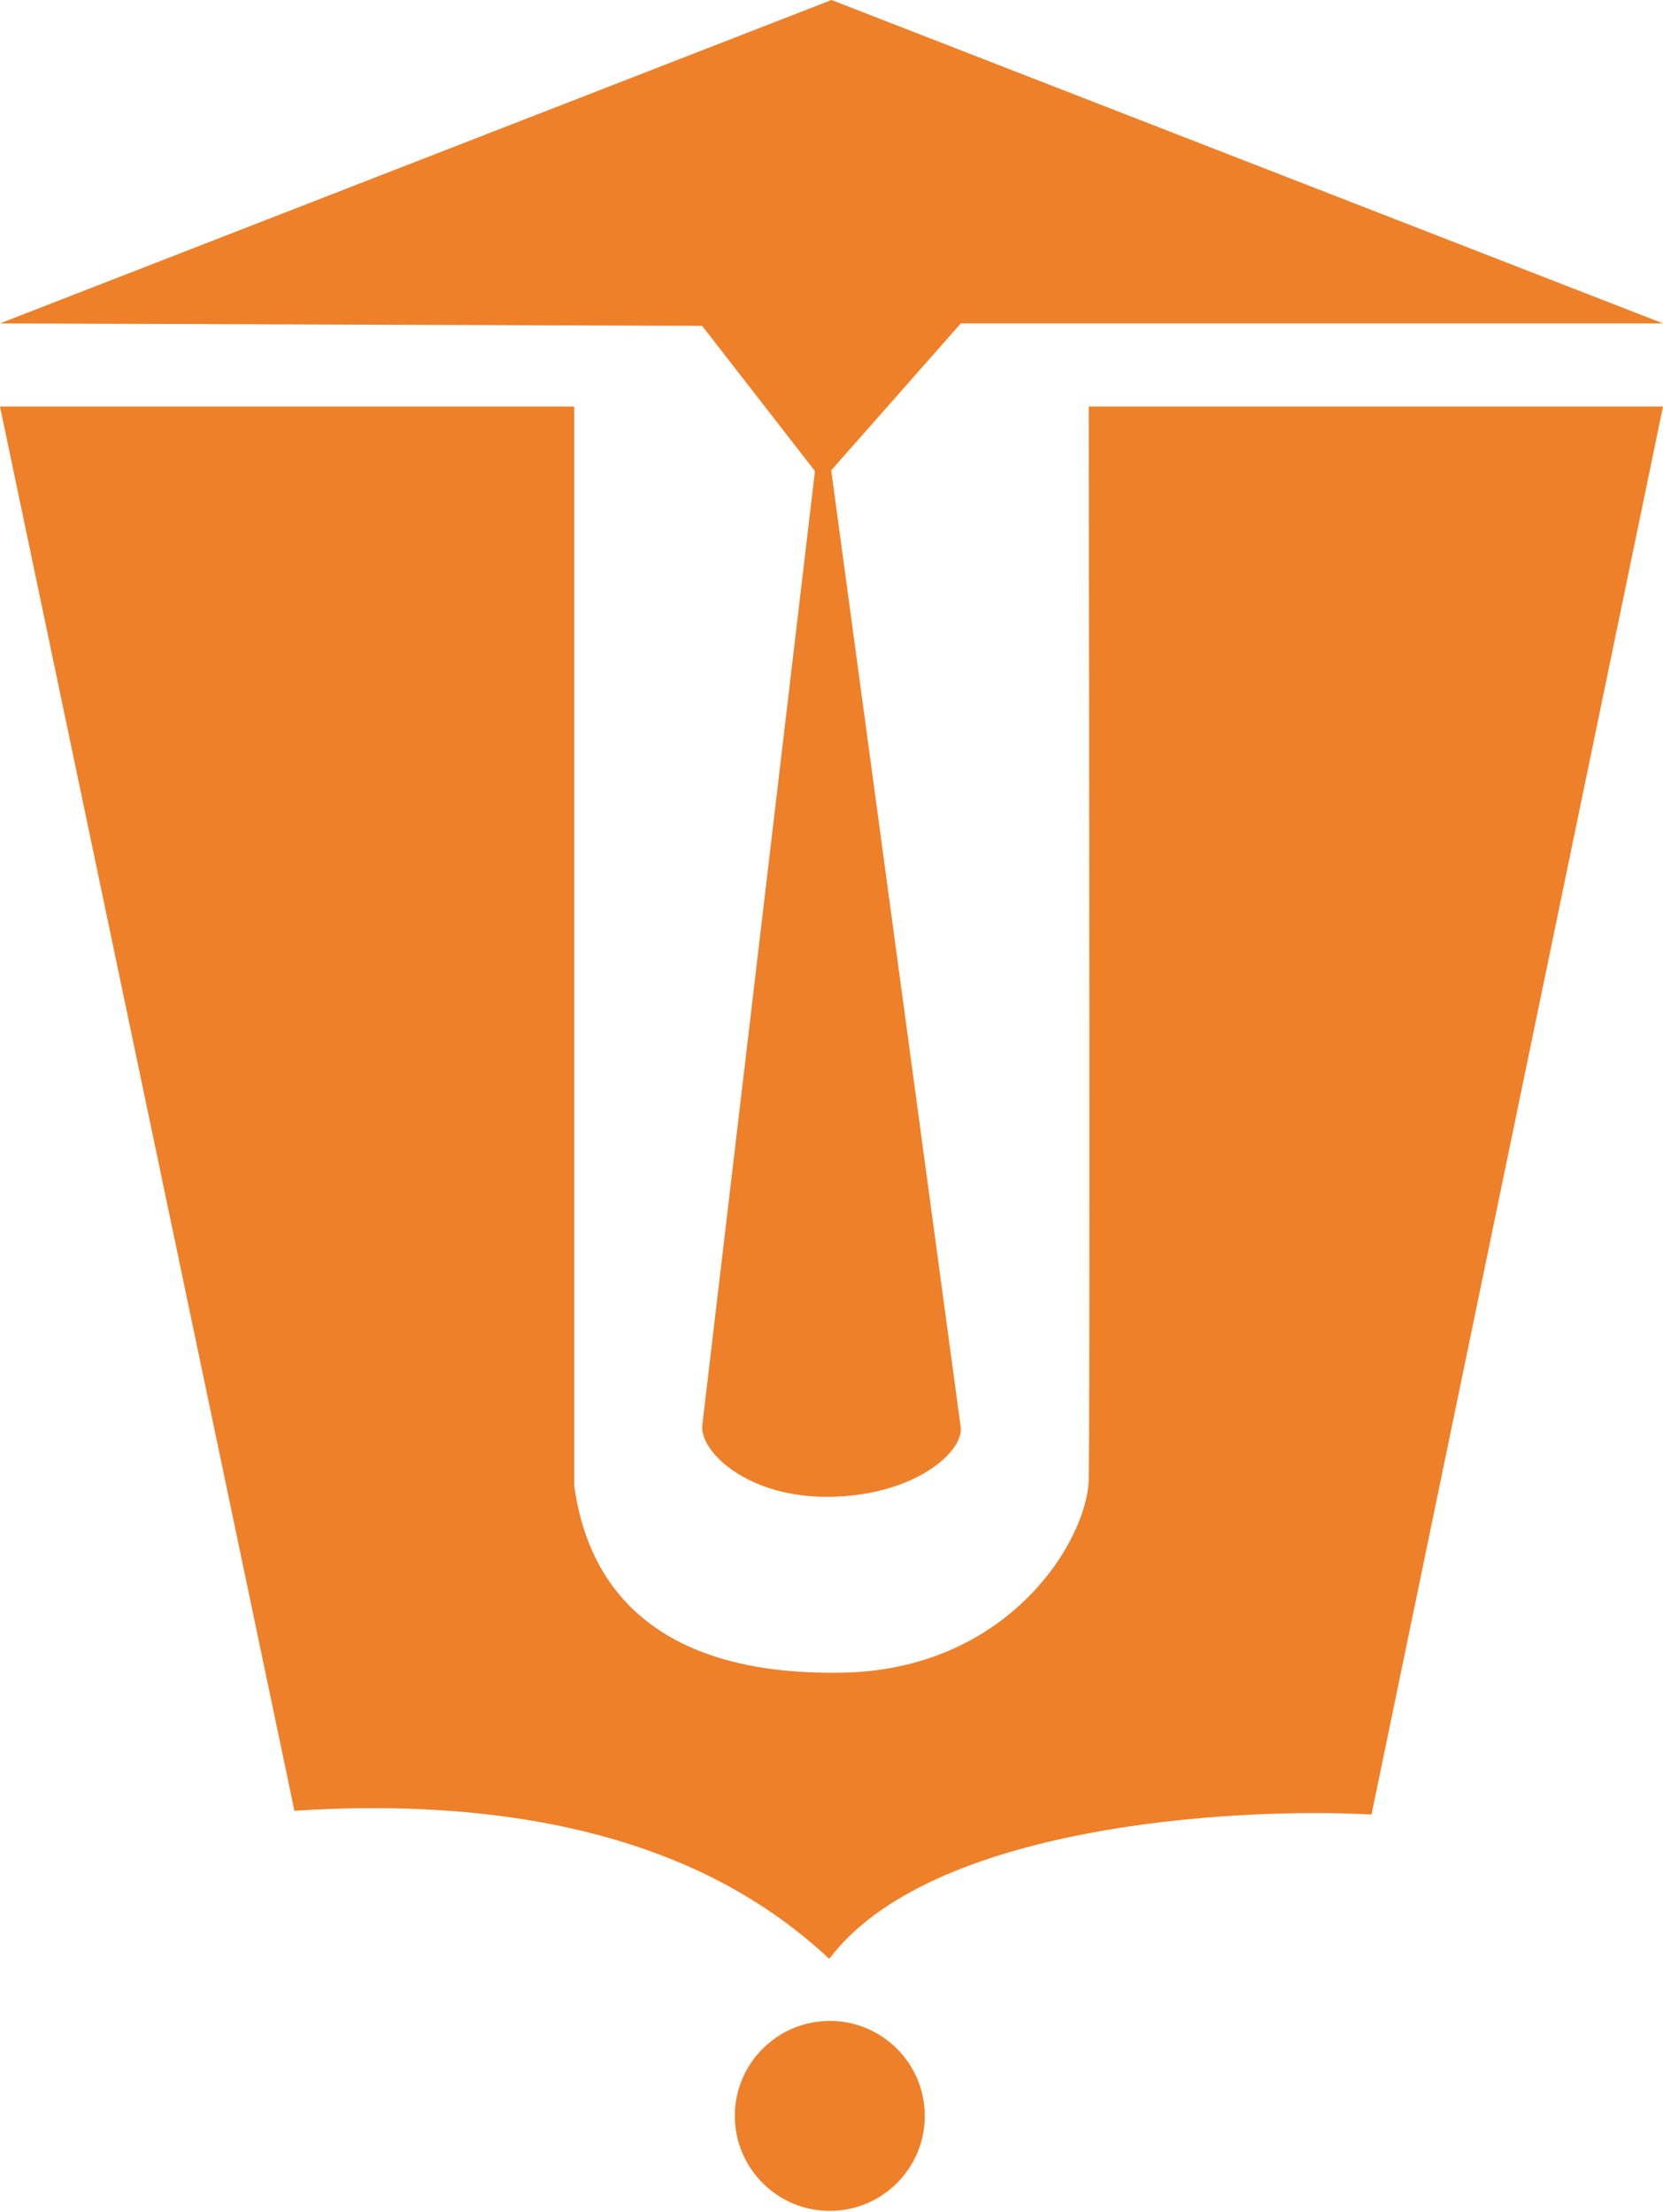 <svg width="900" height="1197" viewBox="0 0 900 1197" fill="none" xmlns="http://www.w3.org/2000/svg">
<path d="M0 220H310.78V803.994C315.513 838.173 335.39 906.26 452.761 905.174C545.048 905.174 588.431 833.872 589.22 800.598C589.851 773.979 589.483 402.441 589.22 220H900L742.244 981.908C667.046 977.833 503.085 987.748 448.817 1060C415.425 1029.22 337.283 968.462 159.334 979.871L0 220Z" fill="#EE8029"/>
<path d="M380.102 771.034L445.169 220L519.9 772.087C521.833 785.244 495.548 809.138 449.679 809.98C403.81 810.822 378.169 784.718 380.102 771.034Z" fill="#EE8029"/>
<circle cx="449.087" cy="1145" r="51.397" fill="#EE8029"/>
<path d="M0 175L450 0L900 175H520L445 260L380 176.34L0 175Z" fill="#EE8029"/>
</svg>
